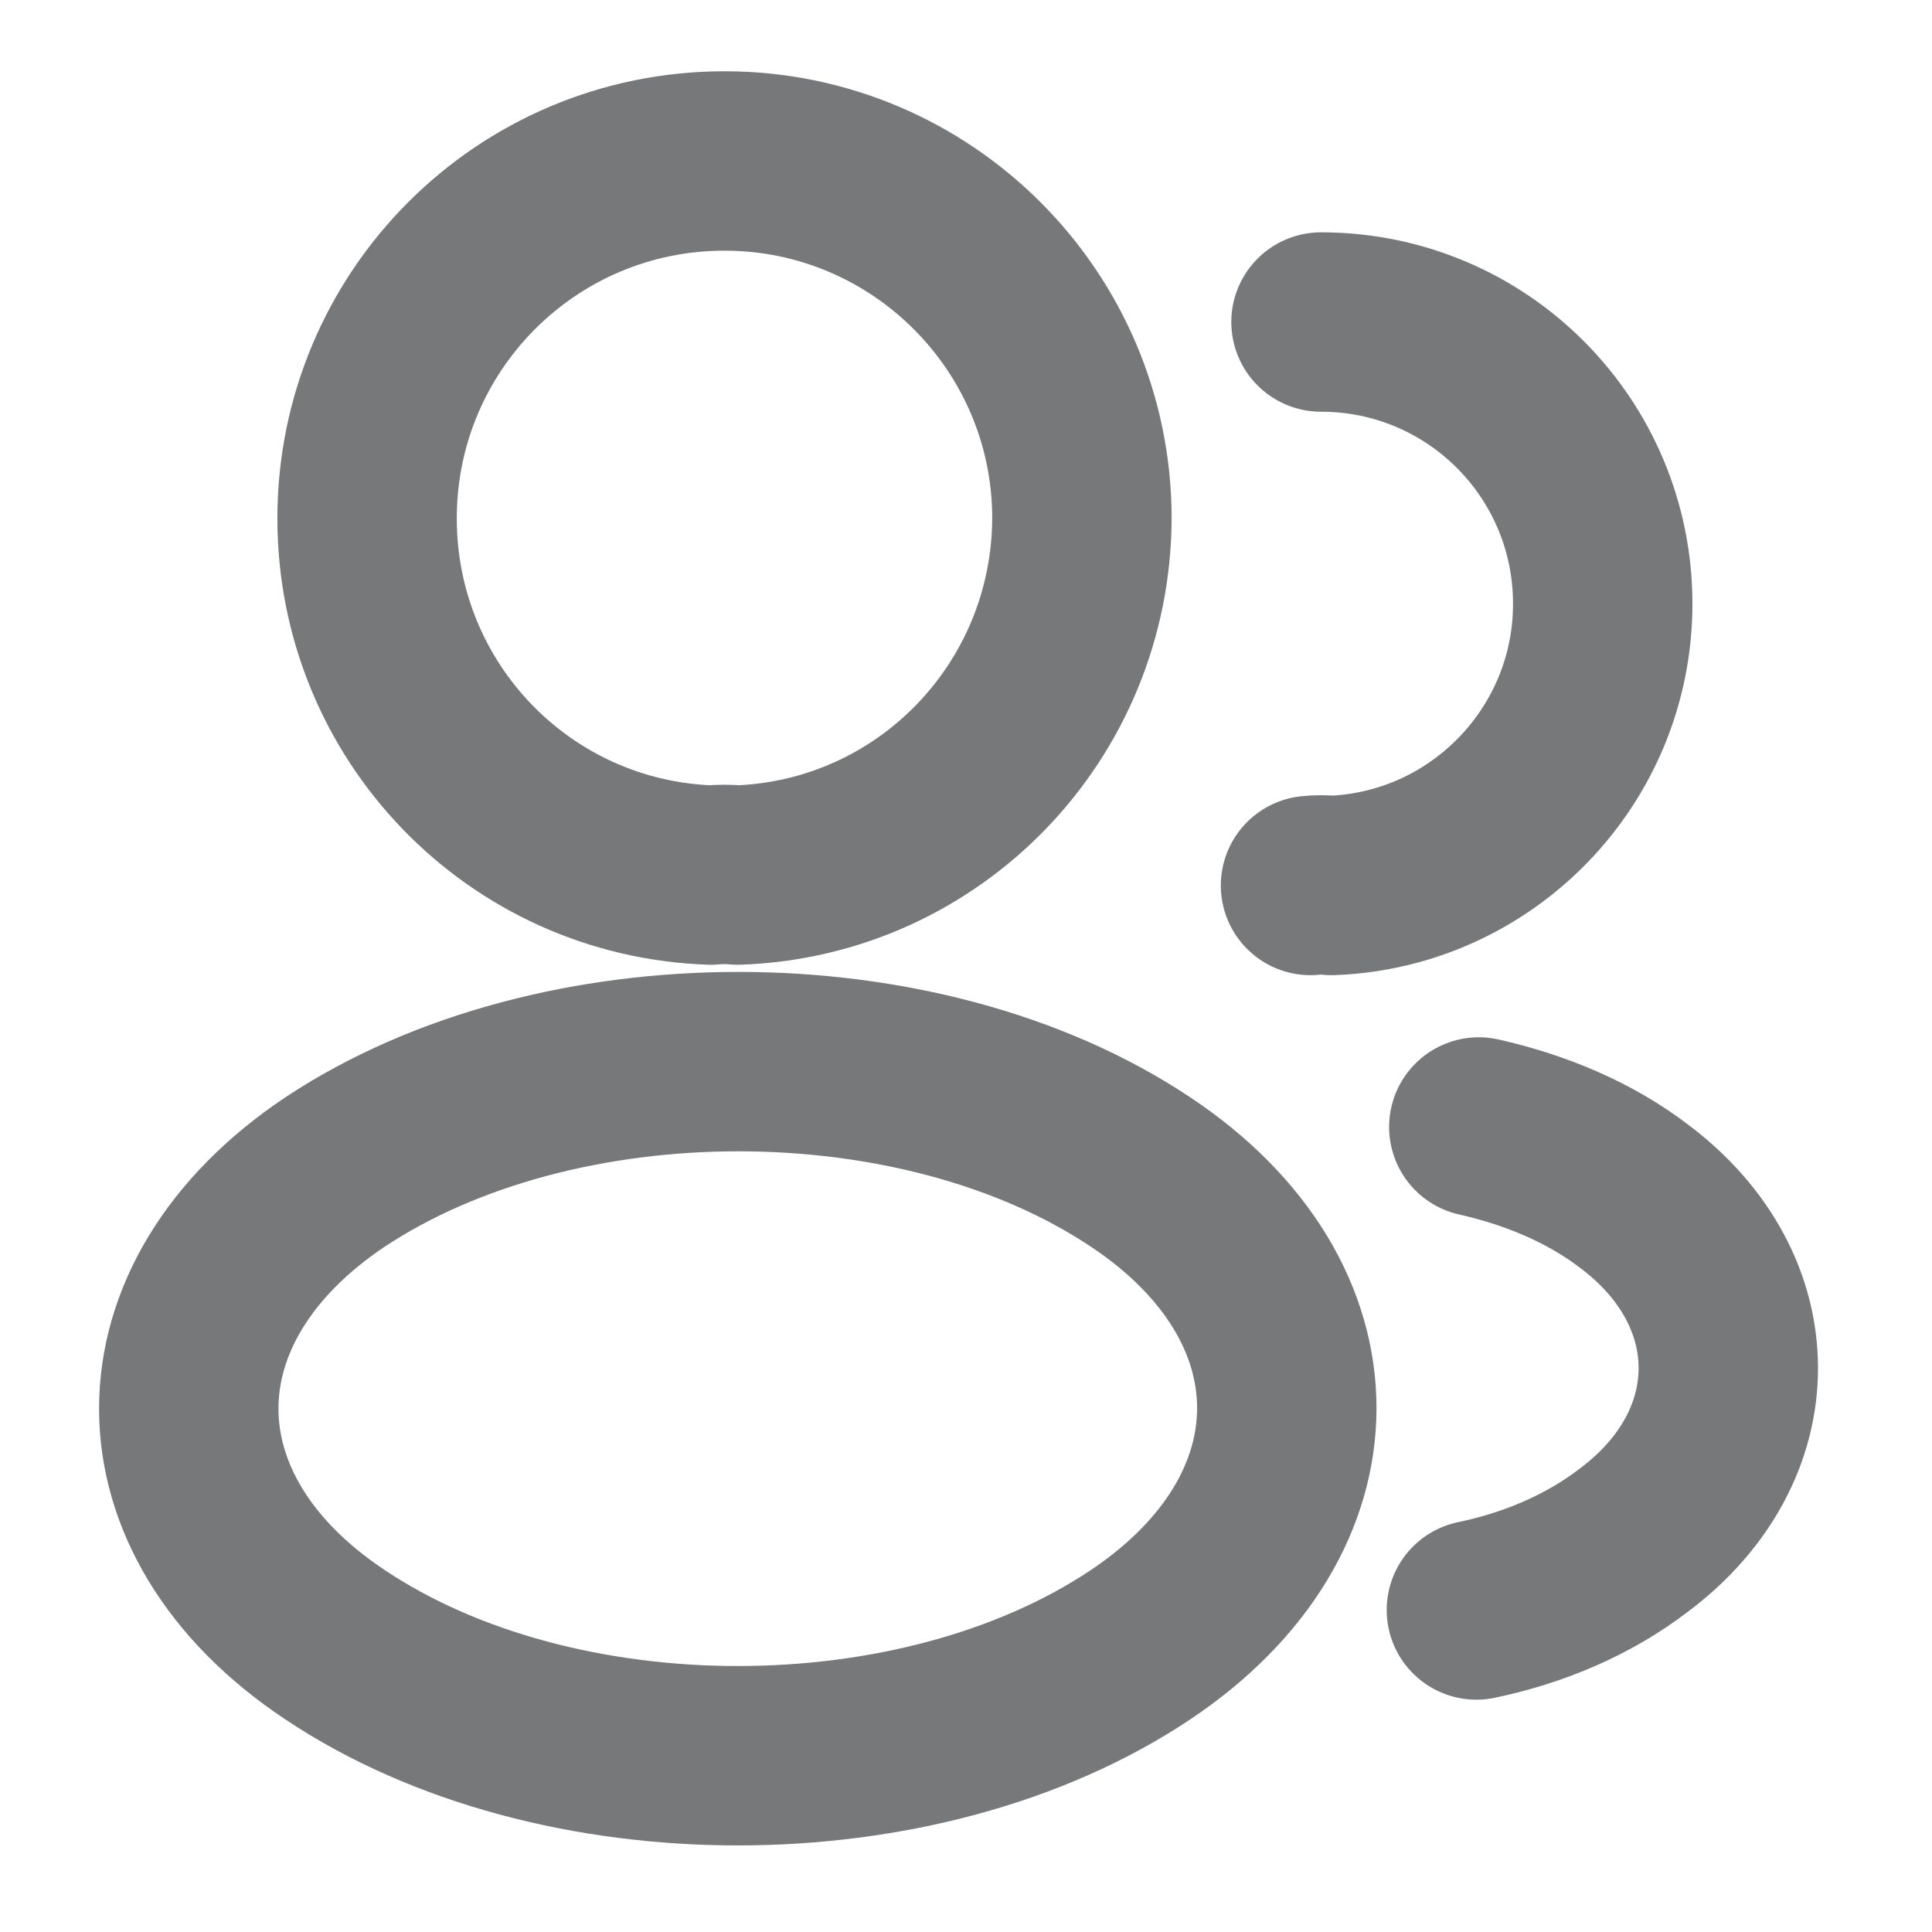 <svg width="28" height="28" viewBox="0 0 28 28" fill="none" xmlns="http://www.w3.org/2000/svg">
<path d="M10.687 12.682C10.57 12.67 10.43 12.67 10.302 12.682C7.525 12.588 5.32 10.313 5.32 7.513C5.32 4.655 7.63 2.333 10.5 2.333C13.358 2.333 15.68 4.655 15.68 7.513C15.668 10.313 13.463 12.588 10.687 12.682Z" stroke="#777879" stroke-width="2.6" stroke-linecap="round" stroke-linejoin="round"/>
<path d="M19.145 4.667C21.408 4.667 23.228 6.498 23.228 8.75C23.228 10.955 21.478 12.752 19.297 12.833C19.203 12.822 19.098 12.822 18.993 12.833" stroke="#777879" stroke-width="2.6" stroke-linecap="round" stroke-linejoin="round"/>
<path d="M4.853 16.987C2.03 18.877 2.03 21.957 4.853 23.835C8.062 25.982 13.323 25.982 16.532 23.835C19.355 21.945 19.355 18.865 16.532 16.987C13.335 14.852 8.073 14.852 4.853 16.987Z" stroke="#777879" stroke-width="2.6" stroke-linecap="round" stroke-linejoin="round"/>
<path d="M21.397 23.333C22.237 23.158 23.03 22.82 23.683 22.318C25.503 20.953 25.503 18.702 23.683 17.337C23.042 16.847 22.26 16.52 21.432 16.333" stroke="#777879" stroke-width="2.6" stroke-linecap="round" stroke-linejoin="round"/>
</svg>
